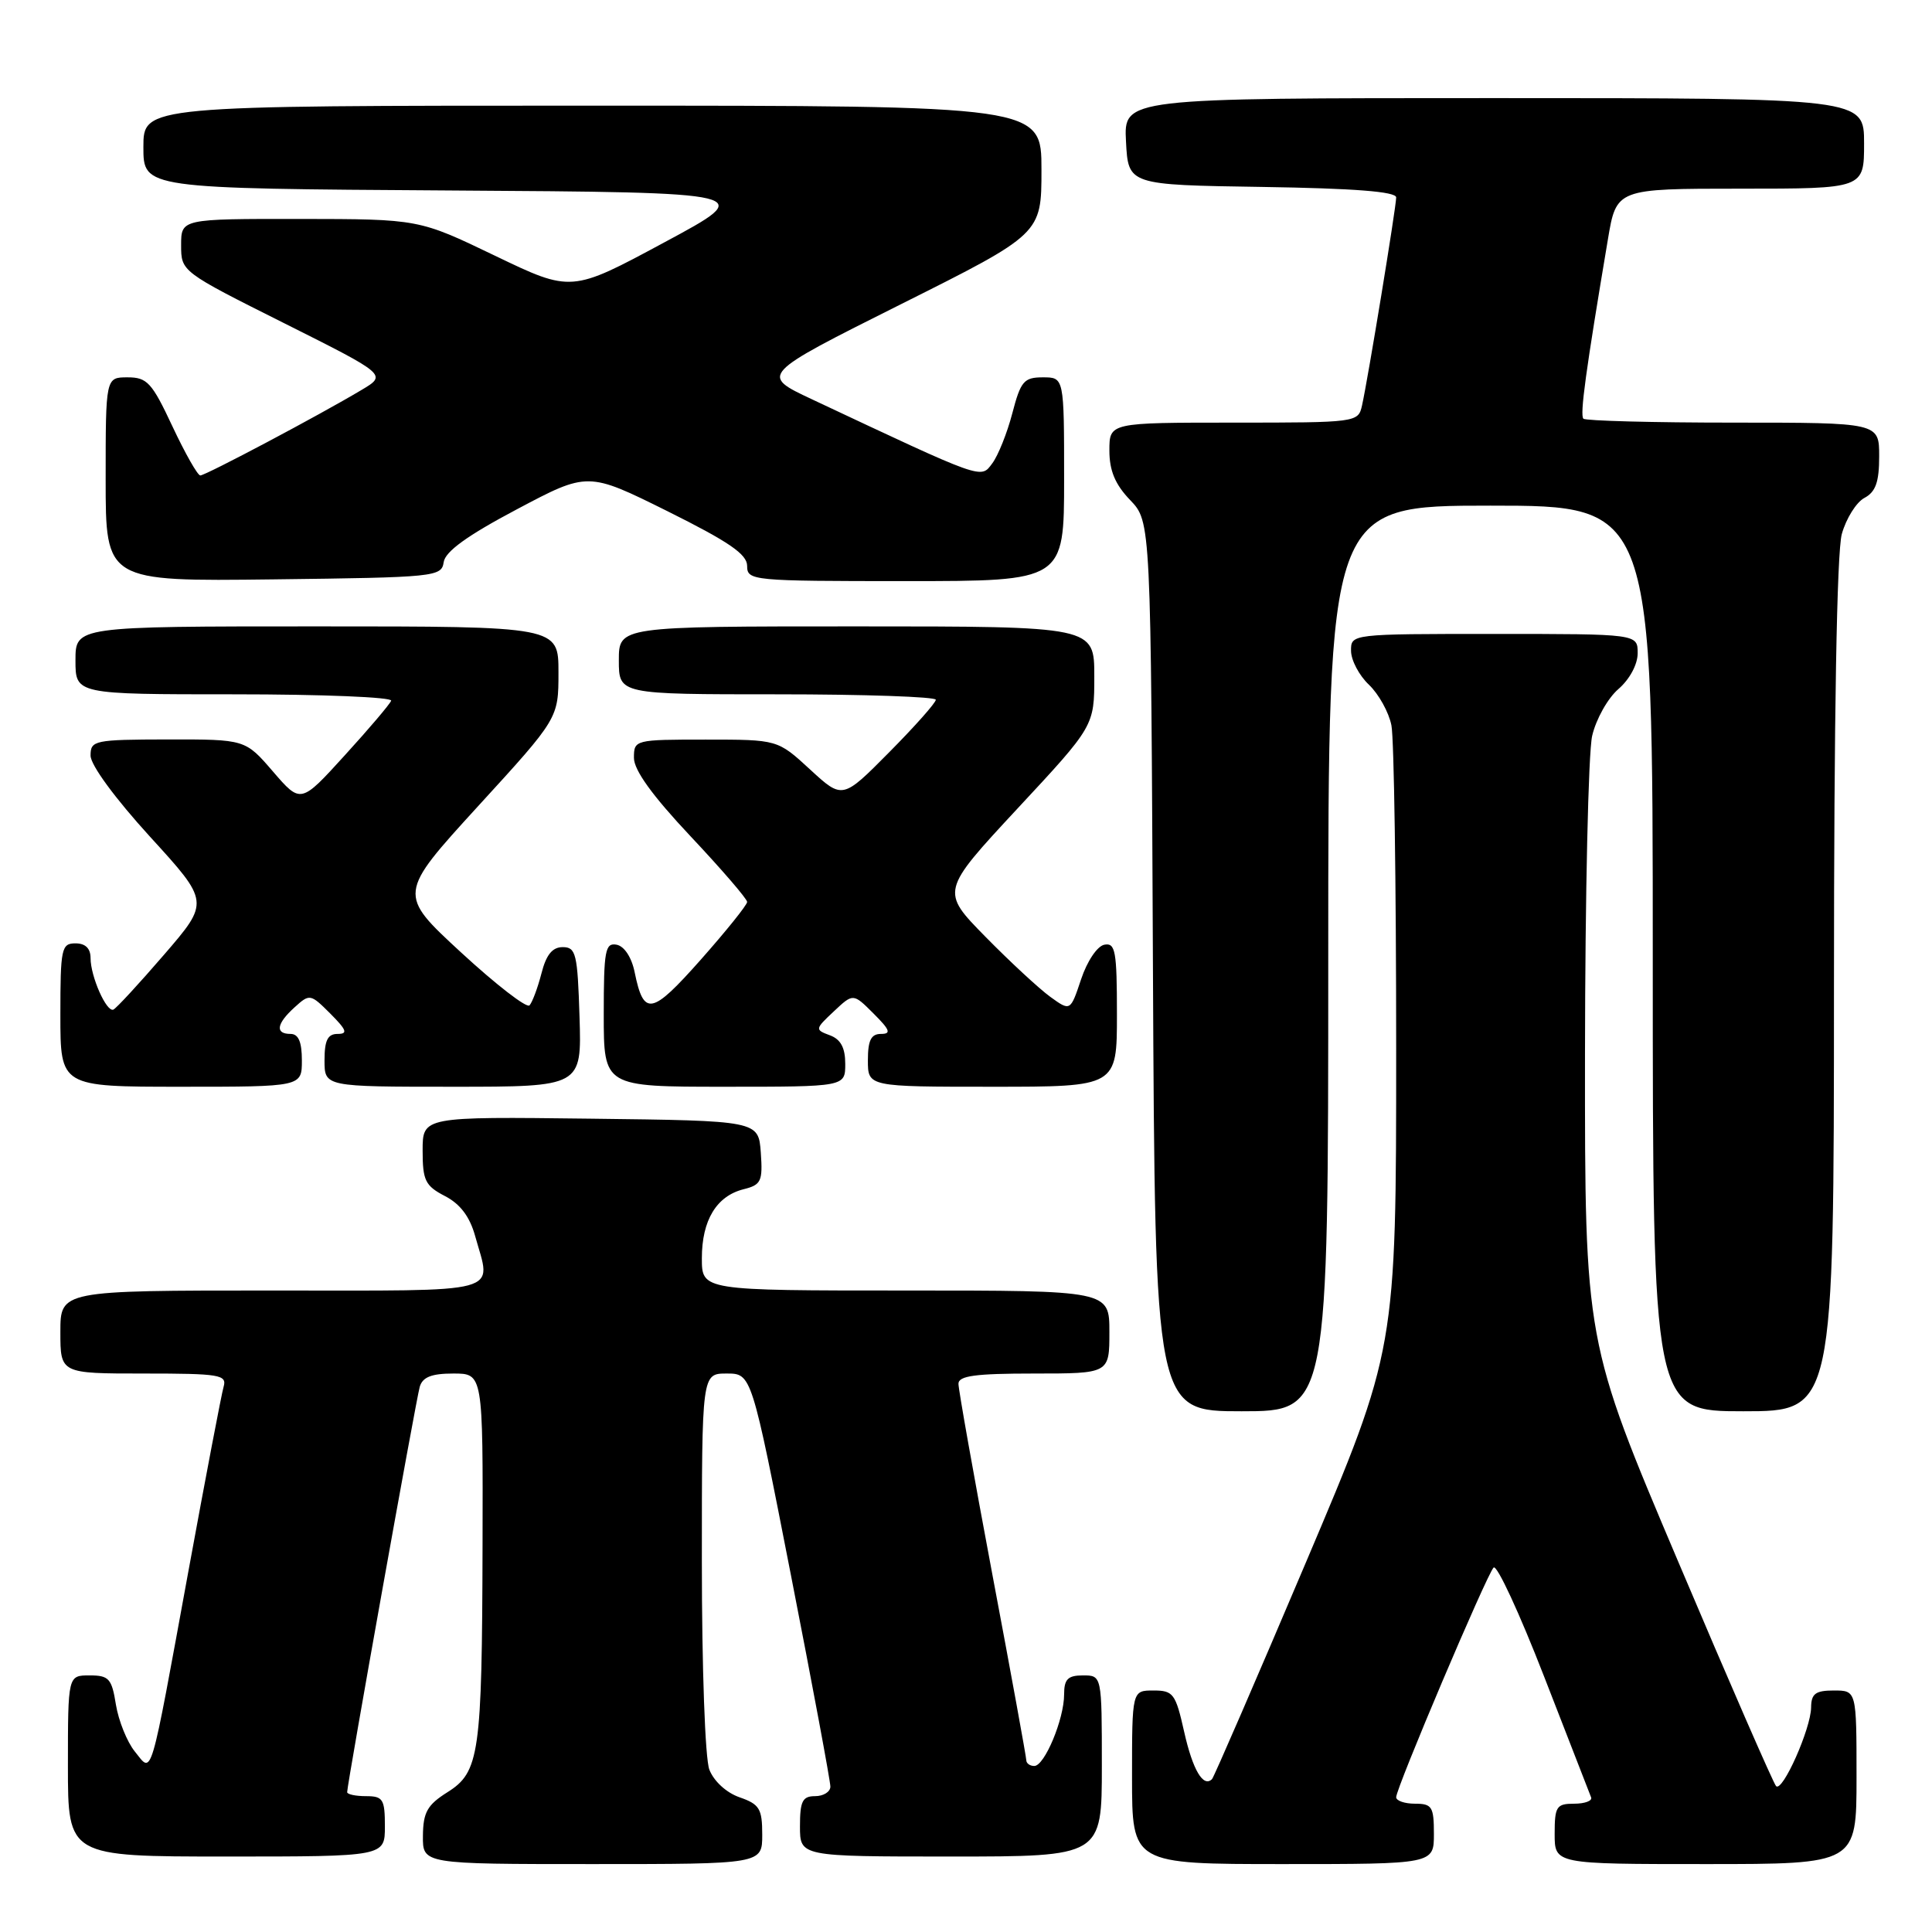 <?xml version="1.0" encoding="UTF-8" standalone="no"?>
<!DOCTYPE svg PUBLIC "-//W3C//DTD SVG 1.1//EN" "http://www.w3.org/Graphics/SVG/1.1/DTD/svg11.dtd" >
<svg xmlns="http://www.w3.org/2000/svg" xmlns:xlink="http://www.w3.org/1999/xlink" version="1.1" viewBox="0 0 256 256">
 <g >
 <path fill="currentColor"
d=" M 101.00 243.10 C 101.00 239.66 100.64 239.07 97.99 238.15 C 96.24 237.54 94.58 236.01 93.99 234.48 C 93.43 233.01 93.00 221.04 93.00 206.93 C 93.00 182.00 93.00 182.00 96.29 182.00 C 99.58 182.00 99.58 182.00 104.81 208.75 C 107.69 223.46 110.04 236.06 110.03 236.75 C 110.01 237.44 109.10 238.00 108.00 238.00 C 106.33 238.00 106.00 238.67 106.00 242.00 C 106.00 246.00 106.00 246.00 126.00 246.00 C 146.00 246.00 146.00 246.00 146.00 234.00 C 146.00 222.00 146.00 222.00 143.50 222.00 C 141.49 222.00 141.00 222.50 141.00 224.53 C 141.00 227.80 138.41 234.00 137.05 234.00 C 136.47 234.00 136.00 233.66 135.99 233.25 C 135.99 232.84 133.97 221.75 131.49 208.61 C 129.02 195.47 127.00 184.11 127.00 183.36 C 127.00 182.30 129.24 182.00 137.00 182.00 C 147.00 182.00 147.00 182.00 147.00 176.50 C 147.00 171.00 147.00 171.00 120.00 171.00 C 93.00 171.00 93.00 171.00 93.00 166.72 C 93.00 161.69 94.94 158.48 98.53 157.58 C 100.86 157.00 101.08 156.53 100.81 152.72 C 100.50 148.50 100.50 148.50 78.25 148.23 C 56.00 147.96 56.00 147.96 56.00 152.46 C 56.00 156.42 56.35 157.13 58.95 158.48 C 60.97 159.52 62.24 161.20 62.95 163.75 C 65.12 171.59 67.30 171.00 36.00 171.00 C 8.00 171.00 8.00 171.00 8.00 176.50 C 8.00 182.00 8.00 182.00 19.07 182.00 C 29.13 182.00 30.09 182.16 29.63 183.75 C 29.35 184.71 27.27 195.62 25.00 208.00 C 19.76 236.58 20.23 235.00 17.86 232.08 C 16.83 230.80 15.71 228.01 15.36 225.88 C 14.81 222.42 14.44 222.00 11.87 222.00 C 9.00 222.00 9.00 222.00 9.00 234.00 C 9.00 246.00 9.00 246.00 30.00 246.00 C 51.00 246.00 51.00 246.00 51.00 242.00 C 51.00 238.40 50.75 238.00 48.50 238.00 C 47.12 238.00 46.00 237.76 46.00 237.47 C 46.00 236.41 55.13 185.44 55.62 183.75 C 56.00 182.47 57.18 182.00 60.07 182.00 C 64.00 182.00 64.00 182.00 63.94 204.75 C 63.87 232.46 63.54 234.81 59.27 237.49 C 56.62 239.16 56.07 240.14 56.04 243.25 C 56.00 247.00 56.00 247.00 78.50 247.00 C 101.00 247.00 101.00 247.00 101.00 243.10 Z  M 190.00 243.00 C 190.00 239.40 189.75 239.00 187.50 239.00 C 186.12 239.00 185.00 238.61 185.00 238.14 C 185.00 236.91 196.99 208.65 197.91 207.71 C 198.34 207.27 201.34 213.76 204.59 222.12 C 207.84 230.48 210.65 237.70 210.83 238.16 C 211.02 238.62 210.00 239.00 208.58 239.00 C 206.24 239.00 206.00 239.37 206.00 243.00 C 206.00 247.00 206.00 247.00 226.00 247.00 C 246.00 247.00 246.00 247.00 246.00 235.50 C 246.00 224.00 246.00 224.00 243.00 224.00 C 240.56 224.00 240.00 224.42 239.98 226.25 C 239.95 229.06 236.19 237.52 235.34 236.67 C 235.00 236.33 229.15 222.93 222.36 206.90 C 210.00 177.76 210.00 177.76 210.02 139.63 C 210.04 118.66 210.46 99.70 210.97 97.50 C 211.48 95.30 213.04 92.51 214.45 91.30 C 215.94 90.01 217.00 88.04 217.00 86.55 C 217.00 84.00 217.00 84.00 198.00 84.00 C 179.00 84.00 179.00 84.00 179.02 86.25 C 179.03 87.49 180.09 89.50 181.39 90.73 C 182.68 91.96 184.03 94.38 184.37 96.11 C 184.72 97.84 185.00 117.16 185.00 139.04 C 185.00 178.83 185.00 178.83 173.03 207.05 C 166.45 222.57 160.85 235.48 160.60 235.74 C 159.44 236.90 158.04 234.52 156.91 229.48 C 155.77 224.41 155.47 224.00 152.84 224.00 C 150.00 224.00 150.00 224.00 150.00 235.50 C 150.00 247.00 150.00 247.00 170.00 247.00 C 190.00 247.00 190.00 247.00 190.00 243.00 Z  M 176.00 127.00 C 176.00 67.00 176.00 67.00 197.50 67.00 C 219.00 67.00 219.00 67.00 219.00 127.00 C 219.00 187.00 219.00 187.00 231.00 187.00 C 243.00 187.00 243.00 187.00 243.01 130.75 C 243.01 94.96 243.39 73.14 244.05 70.76 C 244.62 68.71 245.97 66.55 247.04 65.98 C 248.54 65.18 249.00 63.87 249.00 60.46 C 249.00 56.00 249.00 56.00 229.67 56.00 C 219.03 56.00 210.10 55.76 209.81 55.48 C 209.32 54.99 210.13 49.12 213.05 31.75 C 214.18 25.00 214.18 25.00 230.59 25.00 C 247.00 25.00 247.00 25.00 247.00 19.00 C 247.00 13.00 247.00 13.00 197.95 13.00 C 148.90 13.00 148.90 13.00 149.20 18.75 C 149.50 24.50 149.50 24.50 167.25 24.77 C 179.48 24.96 185.00 25.39 185.00 26.16 C 185.00 27.44 181.24 50.34 180.47 53.75 C 179.97 55.97 179.76 56.00 163.48 56.00 C 147.00 56.00 147.00 56.00 147.00 59.70 C 147.00 62.36 147.76 64.19 149.75 66.26 C 152.50 69.13 152.50 69.13 152.77 128.07 C 153.05 187.00 153.05 187.00 164.52 187.00 C 176.00 187.00 176.00 187.00 176.00 127.00 Z  M 40.00 140.50 C 40.00 138.06 39.55 137.00 38.50 137.00 C 36.42 137.00 36.63 135.65 39.04 133.47 C 41.03 131.66 41.14 131.68 43.77 134.31 C 45.94 136.49 46.13 137.00 44.73 137.00 C 43.42 137.00 43.00 137.85 43.00 140.50 C 43.00 144.00 43.00 144.00 60.04 144.00 C 77.08 144.00 77.08 144.00 76.79 134.75 C 76.53 126.37 76.32 125.50 74.56 125.50 C 73.19 125.50 72.37 126.51 71.74 129.00 C 71.24 130.93 70.53 132.82 70.16 133.22 C 69.78 133.61 65.70 130.45 61.09 126.20 C 52.71 118.47 52.71 118.47 63.35 106.82 C 74.00 95.18 74.00 95.18 74.00 89.09 C 74.00 83.00 74.00 83.00 42.00 83.00 C 10.00 83.00 10.00 83.00 10.00 87.50 C 10.00 92.00 10.00 92.00 31.08 92.00 C 42.68 92.00 52.02 92.38 51.83 92.85 C 51.65 93.32 48.88 96.58 45.67 100.10 C 39.85 106.50 39.85 106.50 36.17 102.23 C 32.50 97.97 32.50 97.97 22.25 97.98 C 12.48 98.00 12.00 98.10 12.00 100.12 C 12.00 101.37 15.24 105.78 19.88 110.87 C 27.77 119.51 27.77 119.51 21.74 126.50 C 18.42 130.35 15.40 133.62 15.02 133.78 C 14.11 134.15 12.00 129.39 12.00 126.95 C 12.00 125.67 11.32 125.00 10.00 125.00 C 8.14 125.00 8.00 125.67 8.00 134.50 C 8.00 144.00 8.00 144.00 24.00 144.00 C 40.00 144.00 40.00 144.00 40.00 140.50 Z  M 112.00 140.97 C 112.00 138.83 111.40 137.71 109.96 137.18 C 107.97 136.44 107.98 136.36 110.49 134.01 C 113.05 131.60 113.05 131.60 115.75 134.30 C 117.94 136.48 118.12 137.00 116.73 137.00 C 115.42 137.00 115.00 137.85 115.00 140.50 C 115.00 144.00 115.00 144.00 131.50 144.00 C 148.00 144.00 148.00 144.00 148.00 134.43 C 148.00 126.03 147.80 124.89 146.33 125.18 C 145.39 125.36 144.05 127.36 143.25 129.76 C 141.83 134.01 141.83 134.01 139.16 132.08 C 137.70 131.02 133.83 127.44 130.57 124.12 C 124.65 118.09 124.65 118.09 134.82 107.14 C 145.00 96.20 145.00 96.20 145.00 89.60 C 145.00 83.00 145.00 83.00 113.50 83.00 C 82.00 83.00 82.00 83.00 82.00 87.50 C 82.00 92.00 82.00 92.00 103.00 92.00 C 114.55 92.00 124.00 92.33 124.00 92.72 C 124.00 93.12 121.22 96.25 117.82 99.68 C 111.64 105.92 111.64 105.92 107.34 101.96 C 103.04 98.00 103.04 98.00 93.52 98.00 C 84.12 98.00 84.00 98.03 84.00 100.42 C 84.00 102.05 86.43 105.42 91.50 110.81 C 95.62 115.19 99.00 119.11 99.00 119.51 C 99.00 119.91 96.23 123.35 92.85 127.17 C 86.34 134.51 85.30 134.71 84.10 128.85 C 83.70 126.86 82.73 125.38 81.71 125.18 C 80.19 124.89 80.00 125.93 80.00 134.43 C 80.00 144.00 80.00 144.00 96.00 144.00 C 112.00 144.00 112.00 144.00 112.00 140.97 Z  M 58.79 74.49 C 58.99 73.08 61.92 70.96 68.48 67.49 C 77.89 62.50 77.89 62.50 88.45 67.74 C 96.60 71.80 99.00 73.44 99.00 74.99 C 99.00 76.94 99.65 77.00 120.00 77.00 C 141.00 77.00 141.00 77.00 141.00 63.50 C 141.00 50.00 141.00 50.00 138.19 50.00 C 135.68 50.00 135.25 50.50 134.14 54.75 C 133.46 57.36 132.26 60.36 131.48 61.40 C 129.93 63.48 130.48 63.67 107.59 52.91 C 100.69 49.67 100.69 49.67 119.34 40.33 C 138.00 30.99 138.00 30.99 138.00 22.49 C 138.00 14.00 138.00 14.00 78.50 14.00 C 19.00 14.00 19.00 14.00 19.00 19.49 C 19.00 24.98 19.00 24.98 59.67 25.24 C 100.34 25.50 100.34 25.50 88.02 32.12 C 75.71 38.75 75.71 38.75 65.60 33.89 C 55.50 29.03 55.50 29.03 39.75 29.01 C 24.00 29.00 24.00 29.00 24.00 32.49 C 24.00 35.98 24.03 36.00 37.64 42.82 C 51.29 49.66 51.29 49.66 47.89 51.68 C 42.30 55.02 27.24 63.00 26.54 63.00 C 26.19 63.00 24.53 60.08 22.85 56.50 C 20.13 50.69 19.50 50.00 16.91 50.00 C 14.00 50.00 14.00 50.00 14.00 63.52 C 14.00 77.04 14.00 77.04 36.25 76.77 C 57.68 76.51 58.51 76.43 58.79 74.49 Z "/>
</g>
</svg>